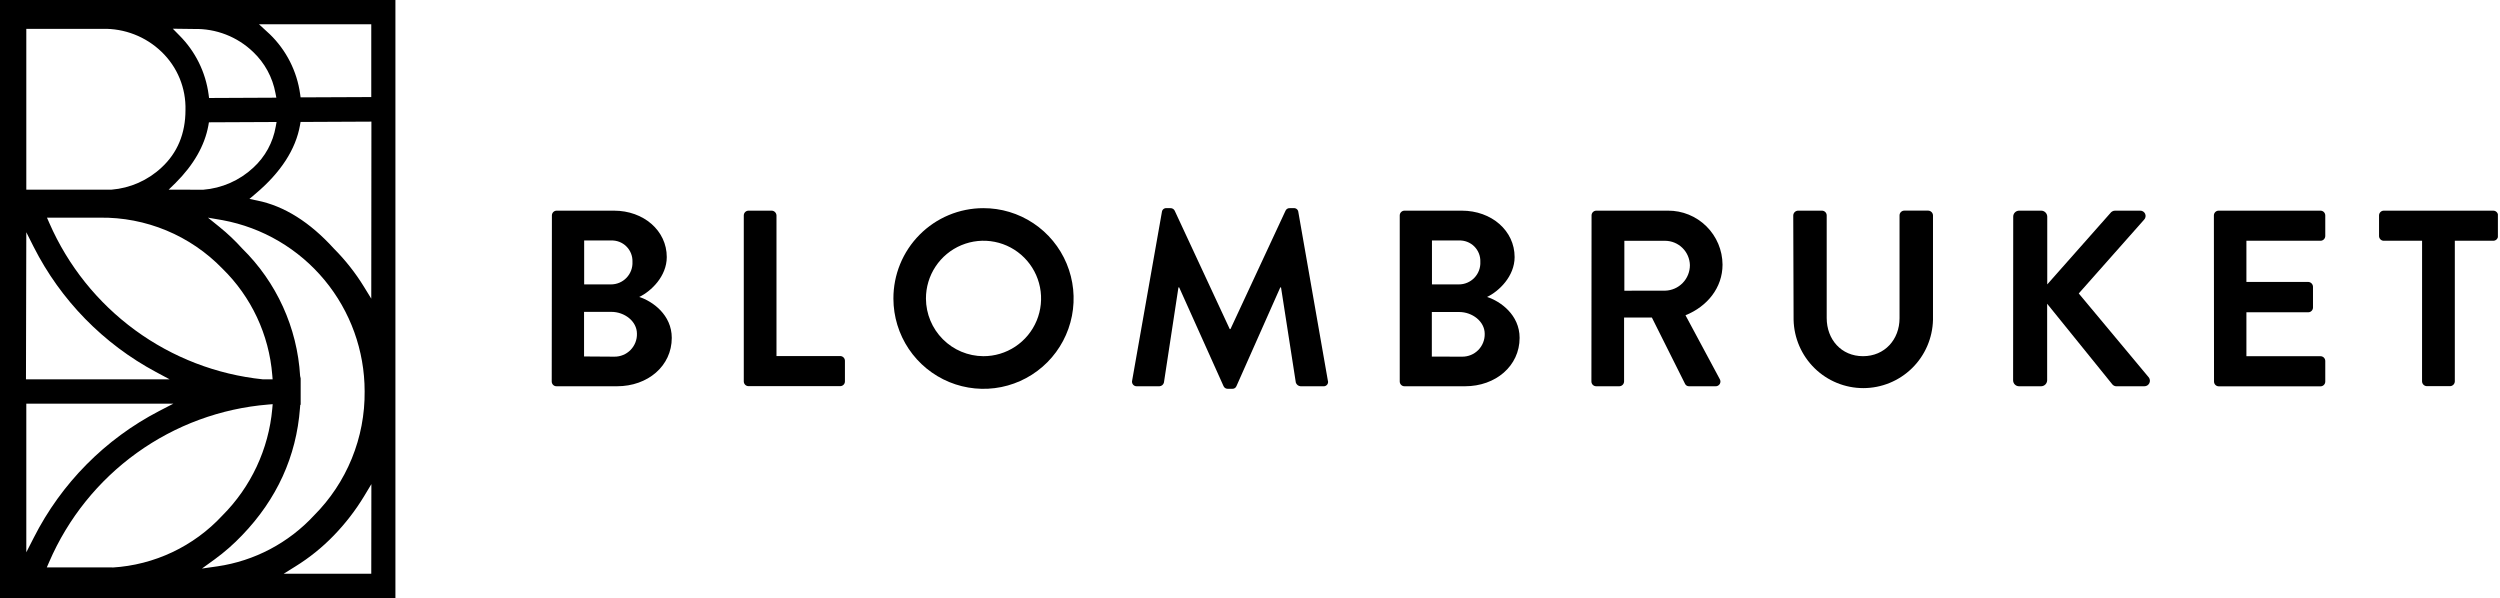 <?xml version="1.0" encoding="UTF-8"?>
<svg xmlns="http://www.w3.org/2000/svg" width="209" height="50" viewBox="0 0 209 50" fill="none">
  <g clip-path="url(#clip0)">
    <path d="M51.361 29.817C51.612 29.82 51.86 29.772 52.092 29.676C52.324 29.58 52.535 29.439 52.711 29.26C52.887 29.081 53.025 28.868 53.118 28.634C53.21 28.4 53.255 28.15 53.248 27.899C53.248 26.849 52.202 26.072 51.115 26.072H48.827V29.8L51.361 29.817ZM51.075 23.776C51.318 23.777 51.56 23.728 51.784 23.633C52.008 23.537 52.211 23.397 52.379 23.22C52.547 23.044 52.678 22.834 52.763 22.606C52.848 22.377 52.886 22.133 52.874 21.889C52.883 21.651 52.842 21.413 52.755 21.191C52.667 20.969 52.535 20.768 52.365 20.601C52.196 20.433 51.994 20.302 51.772 20.217C51.55 20.132 51.312 20.094 51.075 20.105H48.836V23.776H51.075ZM46.139 18.009C46.139 17.904 46.181 17.802 46.255 17.728C46.33 17.653 46.431 17.611 46.536 17.611H51.327C53.817 17.611 55.742 19.288 55.742 21.49C55.742 23.105 54.424 24.358 53.44 24.825C54.55 25.183 56.16 26.316 56.16 28.246C56.16 30.594 54.158 32.291 51.584 32.291H46.522C46.47 32.292 46.418 32.282 46.369 32.262C46.321 32.242 46.277 32.213 46.24 32.176C46.203 32.139 46.174 32.094 46.154 32.046C46.134 31.997 46.124 31.945 46.124 31.893L46.139 18.009Z" fill="#000000"></path>
    <path d="M62.18 18.009C62.18 17.904 62.222 17.802 62.296 17.728C62.371 17.653 62.472 17.611 62.577 17.611H64.516C64.621 17.614 64.72 17.658 64.793 17.732C64.867 17.806 64.91 17.905 64.914 18.009V29.765H70.236C70.288 29.765 70.341 29.775 70.389 29.795C70.438 29.815 70.482 29.844 70.519 29.881C70.556 29.918 70.586 29.962 70.606 30.011C70.626 30.059 70.636 30.111 70.636 30.164V31.884C70.636 31.937 70.626 31.989 70.606 32.038C70.586 32.086 70.556 32.13 70.519 32.167C70.482 32.204 70.438 32.234 70.389 32.253C70.341 32.273 70.288 32.283 70.236 32.283H62.577C62.472 32.283 62.371 32.241 62.296 32.166C62.222 32.092 62.18 31.99 62.18 31.884V18.009Z" fill="#000000"></path>
    <path d="M82.199 29.777C83.153 29.782 84.086 29.502 84.881 28.973C85.676 28.445 86.297 27.692 86.664 26.809C87.031 25.927 87.129 24.955 86.944 24.017C86.759 23.078 86.3 22.216 85.626 21.54C84.952 20.864 84.093 20.403 83.157 20.218C82.221 20.032 81.252 20.129 80.371 20.497C79.491 20.864 78.739 21.486 78.212 22.282C77.684 23.079 77.405 24.015 77.409 24.971C77.417 26.243 77.924 27.46 78.821 28.359C79.717 29.259 80.931 29.768 82.199 29.777V29.777ZM82.199 17.402C83.689 17.397 85.147 17.836 86.388 18.662C87.63 19.488 88.599 20.665 89.173 22.044C89.747 23.423 89.901 24.941 89.614 26.407C89.327 27.873 88.613 29.221 87.563 30.28C86.512 31.34 85.171 32.062 83.71 32.358C82.25 32.653 80.734 32.507 79.356 31.939C77.978 31.37 76.799 30.405 75.968 29.165C75.138 27.925 74.692 26.465 74.689 24.971C74.685 23.98 74.876 22.997 75.251 22.079C75.627 21.161 76.179 20.327 76.877 19.624C77.575 18.921 78.404 18.362 79.317 17.981C80.23 17.6 81.21 17.403 82.199 17.402" fill="#000000"></path>
    <path d="M97.136 17.714C97.146 17.623 97.191 17.54 97.262 17.481C97.332 17.423 97.423 17.394 97.514 17.402H97.848C97.921 17.399 97.993 17.417 98.056 17.454C98.119 17.491 98.17 17.546 98.203 17.611L102.807 27.512H102.867L107.472 17.611C107.502 17.544 107.553 17.488 107.616 17.45C107.68 17.413 107.753 17.396 107.826 17.402H108.161C108.252 17.394 108.342 17.423 108.413 17.481C108.483 17.54 108.528 17.623 108.539 17.714L111.007 31.81C111.027 31.867 111.033 31.929 111.023 31.989C111.014 32.049 110.989 32.106 110.952 32.154C110.914 32.202 110.865 32.24 110.809 32.264C110.754 32.288 110.693 32.298 110.632 32.292H108.727C108.637 32.285 108.551 32.252 108.481 32.197C108.41 32.141 108.357 32.065 108.33 31.979L107.094 24.028H107.031L103.371 32.272C103.344 32.343 103.296 32.405 103.232 32.447C103.168 32.488 103.092 32.508 103.016 32.504H102.639C102.563 32.505 102.489 32.484 102.425 32.443C102.362 32.401 102.313 32.342 102.284 32.272L98.58 24.028H98.517L97.305 31.979C97.284 32.065 97.237 32.142 97.168 32.199C97.1 32.255 97.016 32.288 96.927 32.292H95.046C94.985 32.296 94.924 32.286 94.868 32.262C94.812 32.237 94.762 32.2 94.723 32.153C94.684 32.106 94.657 32.05 94.644 31.991C94.631 31.931 94.632 31.869 94.648 31.81L97.136 17.714Z" fill="#000000"></path>
    <path d="M122.24 29.817C122.49 29.819 122.737 29.771 122.968 29.676C123.199 29.581 123.408 29.44 123.583 29.263C123.759 29.085 123.897 28.873 123.989 28.641C124.082 28.409 124.127 28.16 124.122 27.91C124.122 26.861 123.075 26.084 121.989 26.084H119.701V29.811L122.24 29.817ZM121.954 23.776C122.198 23.777 122.44 23.729 122.664 23.633C122.889 23.538 123.092 23.398 123.26 23.221C123.429 23.045 123.56 22.835 123.645 22.606C123.73 22.377 123.768 22.133 123.756 21.889C123.765 21.65 123.725 21.413 123.637 21.191C123.549 20.968 123.416 20.767 123.247 20.599C123.077 20.432 122.875 20.301 122.652 20.216C122.43 20.131 122.192 20.093 121.954 20.105H119.712V23.776H121.954ZM117.018 18.009C117.018 17.904 117.06 17.802 117.135 17.728C117.209 17.653 117.31 17.611 117.416 17.611H122.206C124.697 17.611 126.622 19.288 126.622 21.49C126.622 23.105 125.303 24.358 124.319 24.825C125.429 25.183 127.039 26.316 127.039 28.246C127.039 30.594 125.037 32.291 122.478 32.291H117.416C117.363 32.292 117.312 32.282 117.263 32.262C117.215 32.242 117.171 32.213 117.134 32.176C117.097 32.139 117.068 32.094 117.048 32.046C117.028 31.997 117.018 31.945 117.018 31.893V18.009Z" fill="#000000"></path>
    <path d="M139.205 24.3C139.76 24.285 140.287 24.054 140.674 23.655C141.061 23.256 141.277 22.721 141.276 22.164C141.262 21.622 141.039 21.106 140.652 20.727C140.265 20.347 139.746 20.133 139.205 20.131H135.796V24.303L139.205 24.3ZM133.054 18.009C133.054 17.904 133.095 17.802 133.17 17.728C133.245 17.653 133.346 17.611 133.451 17.611H139.445C140.646 17.603 141.801 18.074 142.656 18.92C143.511 19.766 143.996 20.917 144.004 22.121C144.004 24.051 142.729 25.622 140.907 26.356L143.767 31.684C143.806 31.745 143.827 31.817 143.829 31.89C143.83 31.963 143.811 32.035 143.774 32.098C143.737 32.16 143.683 32.212 143.619 32.246C143.555 32.28 143.482 32.296 143.409 32.291H141.213C141.145 32.295 141.078 32.279 141.019 32.247C140.96 32.214 140.911 32.165 140.878 32.105L138.096 26.545H135.773V31.893C135.77 31.998 135.728 32.097 135.654 32.172C135.58 32.246 135.48 32.289 135.376 32.291H133.44C133.334 32.291 133.233 32.249 133.159 32.175C133.084 32.1 133.042 31.999 133.042 31.893L133.054 18.009Z" fill="#000000"></path>
    <path d="M149.916 18.009C149.919 17.905 149.962 17.806 150.036 17.732C150.11 17.658 150.209 17.614 150.313 17.611H152.315C152.42 17.611 152.522 17.653 152.596 17.728C152.671 17.802 152.712 17.904 152.712 18.009V26.588C152.712 28.372 153.925 29.777 155.747 29.777C157.569 29.777 158.801 28.372 158.801 26.608V18.007C158.801 17.901 158.843 17.799 158.918 17.725C158.992 17.65 159.093 17.608 159.199 17.608H161.201C161.305 17.612 161.404 17.655 161.478 17.729C161.552 17.803 161.595 17.902 161.598 18.007V26.732C161.564 28.259 160.936 29.712 159.847 30.78C158.757 31.848 157.295 32.446 155.771 32.446C154.248 32.446 152.785 31.848 151.696 30.78C150.607 29.712 149.978 28.259 149.944 26.732L149.916 18.009Z" fill="#000000"></path>
    <path d="M168.305 18.113C168.304 18.047 168.316 17.981 168.341 17.92C168.366 17.858 168.403 17.803 168.45 17.756C168.496 17.709 168.552 17.672 168.613 17.648C168.674 17.623 168.739 17.61 168.805 17.611H170.647C170.779 17.612 170.906 17.666 171 17.759C171.094 17.853 171.148 17.98 171.15 18.113V23.776L176.421 17.82C176.466 17.756 176.526 17.704 176.595 17.668C176.664 17.631 176.74 17.612 176.819 17.611H178.912C179.001 17.608 179.088 17.631 179.163 17.678C179.238 17.725 179.298 17.793 179.334 17.874C179.37 17.956 179.381 18.046 179.365 18.133C179.35 18.221 179.308 18.301 179.247 18.365L173.784 24.533L179.644 31.558C179.695 31.627 179.725 31.709 179.731 31.794C179.738 31.88 179.721 31.965 179.682 32.041C179.642 32.118 179.583 32.181 179.51 32.226C179.436 32.27 179.352 32.293 179.267 32.291H176.979C176.909 32.298 176.838 32.289 176.773 32.263C176.707 32.238 176.648 32.198 176.601 32.145L171.142 25.393V31.79C171.139 31.923 171.086 32.049 170.992 32.143C170.898 32.237 170.771 32.29 170.638 32.291H168.797C168.731 32.292 168.665 32.28 168.604 32.255C168.543 32.23 168.488 32.193 168.441 32.146C168.394 32.099 168.357 32.044 168.333 31.983C168.308 31.921 168.295 31.856 168.296 31.79L168.305 18.113Z" fill="#000000"></path>
    <path d="M185.081 18.009C185.081 17.904 185.123 17.802 185.197 17.728C185.272 17.653 185.373 17.611 185.478 17.611H193.992C194.098 17.611 194.199 17.653 194.274 17.727C194.349 17.802 194.392 17.904 194.393 18.009V19.73C194.392 19.836 194.349 19.937 194.274 20.012C194.199 20.087 194.098 20.128 193.992 20.128H187.8V23.569H192.968C193.073 23.573 193.172 23.616 193.245 23.69C193.319 23.764 193.362 23.863 193.366 23.968V25.708C193.366 25.814 193.324 25.915 193.249 25.99C193.175 26.065 193.074 26.107 192.968 26.107H187.8V29.78H193.992C194.045 29.779 194.097 29.789 194.145 29.809C194.194 29.829 194.238 29.858 194.275 29.895C194.312 29.933 194.342 29.977 194.362 30.025C194.382 30.074 194.393 30.126 194.393 30.178V31.899C194.393 31.951 194.382 32.003 194.362 32.052C194.342 32.1 194.312 32.145 194.275 32.182C194.238 32.219 194.194 32.248 194.145 32.268C194.097 32.288 194.045 32.298 193.992 32.297H185.49C185.384 32.297 185.283 32.255 185.209 32.181C185.134 32.106 185.092 32.004 185.092 31.899L185.081 18.009Z" fill="#000000"></path>
    <path d="M202.486 20.128H199.286C199.18 20.128 199.079 20.087 199.005 20.012C198.93 19.937 198.888 19.836 198.888 19.73V18.009C198.888 17.904 198.93 17.802 199.005 17.728C199.079 17.653 199.18 17.611 199.286 17.611H208.437C208.543 17.611 208.644 17.653 208.719 17.728C208.793 17.802 208.835 17.904 208.835 18.009V19.73C208.835 19.836 208.793 19.937 208.719 20.012C208.644 20.087 208.543 20.128 208.437 20.128H205.223V31.884C205.22 31.989 205.177 32.089 205.103 32.163C205.029 32.237 204.93 32.28 204.825 32.283H202.881C202.776 32.28 202.677 32.237 202.603 32.163C202.529 32.089 202.486 31.989 202.483 31.884L202.486 20.128Z" fill="#000000"></path>
    <path d="M31.038 8.114L25.13 8.14L25.09 7.854C24.825 5.954 23.934 4.198 22.559 2.864C22.502 2.807 22.442 2.753 22.381 2.701L21.649 2.027H31.038V8.114ZM31.038 24.968L30.435 23.985C29.721 22.821 28.873 21.745 27.91 20.779V20.779C25.908 18.572 23.754 17.218 21.506 16.765L20.852 16.63L21.363 16.197C23.474 14.417 24.724 12.487 25.081 10.463L25.127 10.196L31.05 10.168L31.038 24.968ZM31.038 47.964H23.717L24.687 47.359C25.865 46.631 26.948 45.759 27.91 44.761C28.875 43.765 29.725 42.663 30.444 41.475L31.047 40.472L31.038 47.964ZM16.882 47.531L17.951 46.757C18.773 46.158 19.538 45.486 20.239 44.75C23.148 41.728 24.775 38.155 25.078 34.127L25.101 33.84H25.136V31.632L25.09 31.431C24.852 27.396 23.124 23.595 20.242 20.768C19.662 20.125 19.033 19.529 18.36 18.984L17.385 18.196L18.618 18.408C21.95 19.027 24.96 20.796 27.128 23.408C29.295 26.02 30.482 29.31 30.484 32.707C30.504 34.635 30.139 36.546 29.412 38.33C28.685 40.114 27.609 41.734 26.248 43.096C24.122 45.392 21.278 46.891 18.186 47.345L16.882 47.531ZM9.392 47.437H3.912L4.11 46.981C5.685 43.33 8.22 40.177 11.444 37.859C14.668 35.541 18.459 34.145 22.413 33.82L22.796 33.788L22.762 34.178C22.458 37.549 20.982 40.705 18.592 43.096C16.201 45.677 12.91 47.235 9.403 47.445L9.392 47.437ZM2.199 46.172V33.745H14.497L13.304 34.362C8.79 36.703 5.124 40.407 2.823 44.951L2.199 46.172ZM2.199 19.415L2.814 20.636C5.07 25.093 8.64 28.746 13.038 31.099L14.182 31.712H2.171L2.199 19.415ZM2.199 2.411H8.571C9.479 2.389 10.382 2.547 11.229 2.876C12.076 3.205 12.849 3.699 13.504 4.33C14.159 4.957 14.676 5.715 15.021 6.554C15.365 7.394 15.531 8.296 15.506 9.204C15.506 11.165 14.831 12.782 13.504 14.007C12.357 15.078 10.883 15.73 9.32 15.856H2.199V2.411ZM18.589 22.451C21.011 24.814 22.494 27.979 22.762 31.357L22.791 31.712H21.973C18.112 31.312 14.426 29.892 11.291 27.598C8.156 25.303 5.684 22.216 4.127 18.652L3.927 18.196H8.354C10.259 18.17 12.149 18.535 13.909 19.266C15.669 19.998 17.261 21.081 18.589 22.451V22.451ZM14.889 15.856H14.099L14.671 15.3C16.187 13.789 17.114 12.169 17.42 10.492L17.465 10.225L23.122 10.199L23.051 10.586C22.823 11.912 22.16 13.123 21.166 14.027C20.018 15.092 18.545 15.739 16.985 15.862L14.889 15.856ZM16.227 2.423C17.135 2.401 18.038 2.559 18.885 2.888C19.732 3.217 20.505 3.711 21.16 4.341C22.131 5.26 22.785 6.465 23.028 7.782L23.102 8.166L17.477 8.192L17.44 7.905C17.19 6.029 16.328 4.288 14.989 2.953L14.445 2.4L16.227 2.423ZM0 50.02H33.057V0H0V50.02Z" fill="#000000"></path>
  </g>
  <defs>
    <clipPath id="clip0">
      <rect width="208.824" height="50" fill="white"></rect>
    </clipPath>
  </defs>
</svg>
